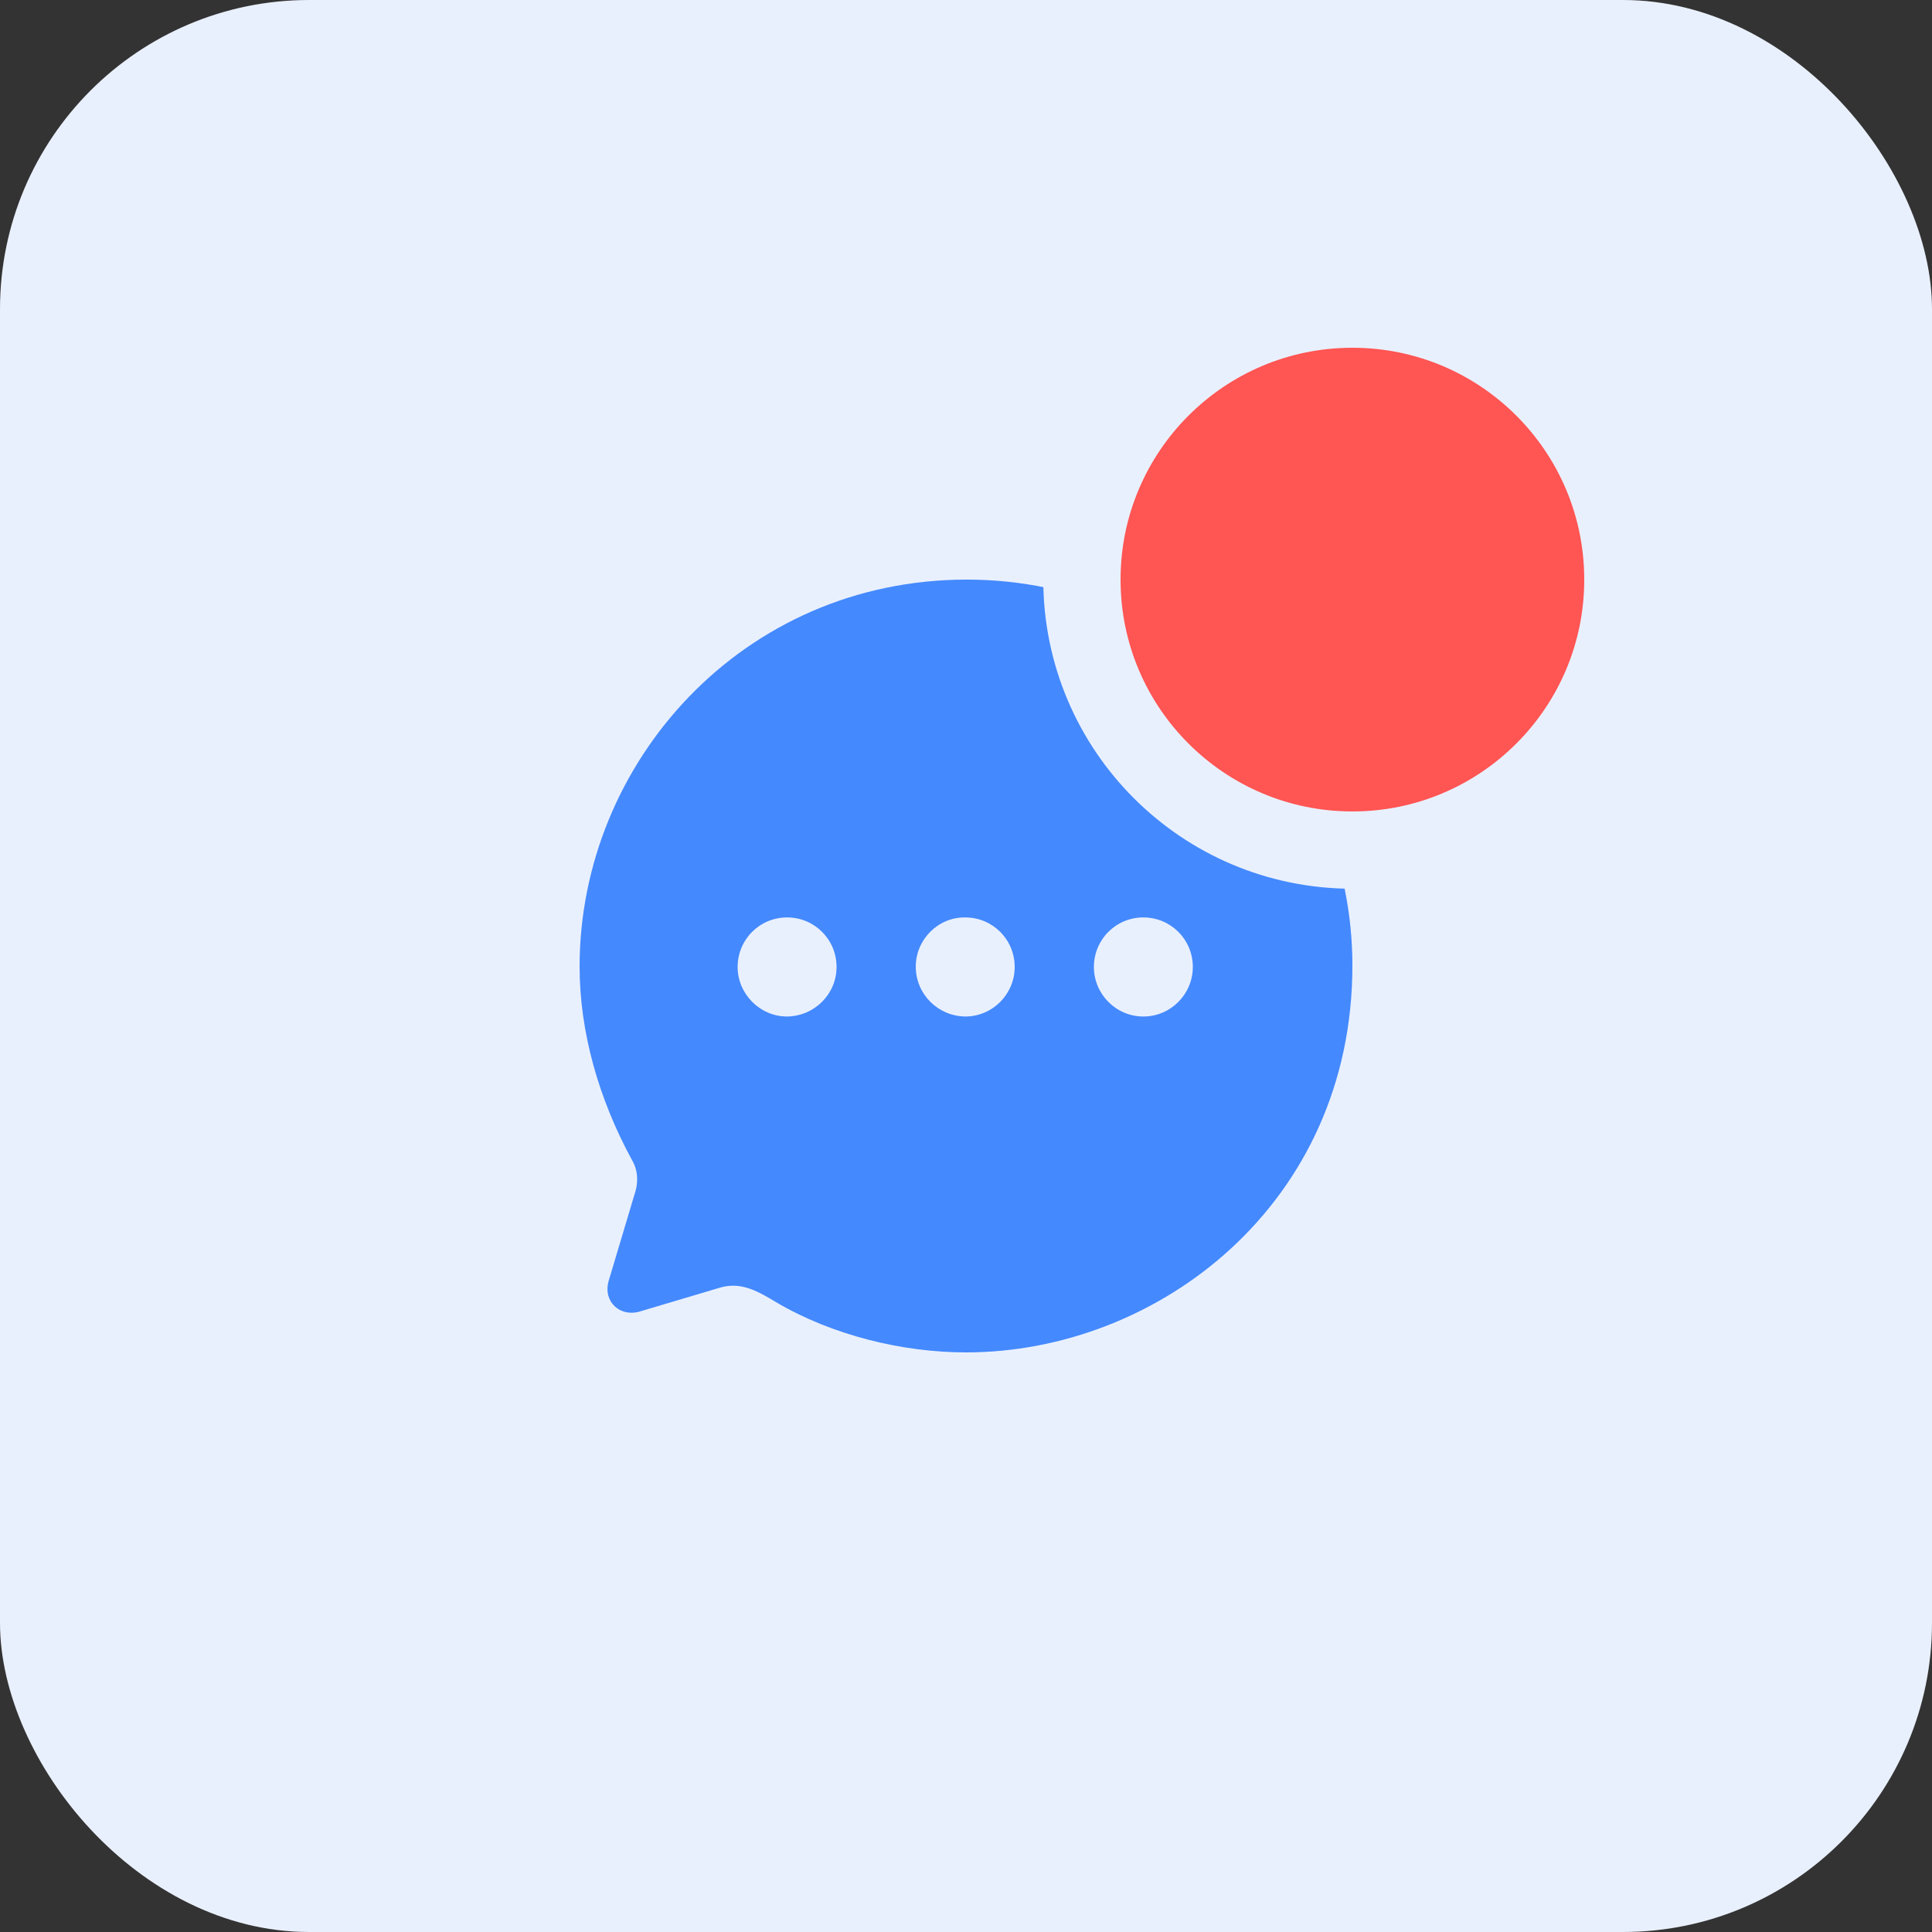 <svg width="50" height="50" viewBox="0 0 50 50" fill="none" xmlns="http://www.w3.org/2000/svg">
<rect x="0" y="0" width="50" height="50" fill="#333333" stroke="none"/>
<rect width="50" height="50" rx="8" fill="#E9F0FD"/>
<path fill-rule="evenodd" clip-rule="evenodd" d="M15 25.015C15 19.747 19.21 15 25.02 15C30.7 15 35 19.657 35 24.985C35 31.164 29.96 35 25 35C23.36 35 21.54 34.559 20.08 33.698C19.57 33.388 19.14 33.157 18.59 33.337L16.57 33.938C16.06 34.099 15.6 33.698 15.75 33.157L16.42 30.914C16.53 30.603 16.51 30.273 16.35 30.012C15.49 28.43 15 26.698 15 25.015ZM23.7 25.015C23.7 25.726 24.27 26.297 24.98 26.307C25.69 26.307 26.26 25.726 26.26 25.025C26.26 24.314 25.69 23.743 24.98 23.743C24.28 23.733 23.7 24.314 23.7 25.015ZM28.31 25.025C28.31 25.726 28.88 26.307 29.59 26.307C30.3 26.307 30.87 25.726 30.87 25.025C30.87 24.314 30.3 23.743 29.59 23.743C28.88 23.743 28.31 24.314 28.31 25.025ZM20.37 26.307C19.67 26.307 19.09 25.726 19.09 25.025C19.09 24.314 19.66 23.743 20.37 23.743C21.08 23.743 21.65 24.314 21.65 25.025C21.65 25.726 21.08 26.297 20.37 26.307Z" fill="#4489FE"/>
<circle cx="35" cy="15" r="7" fill="#FF5553" stroke="#E9F0FD" stroke-width="2"/>
</svg>
